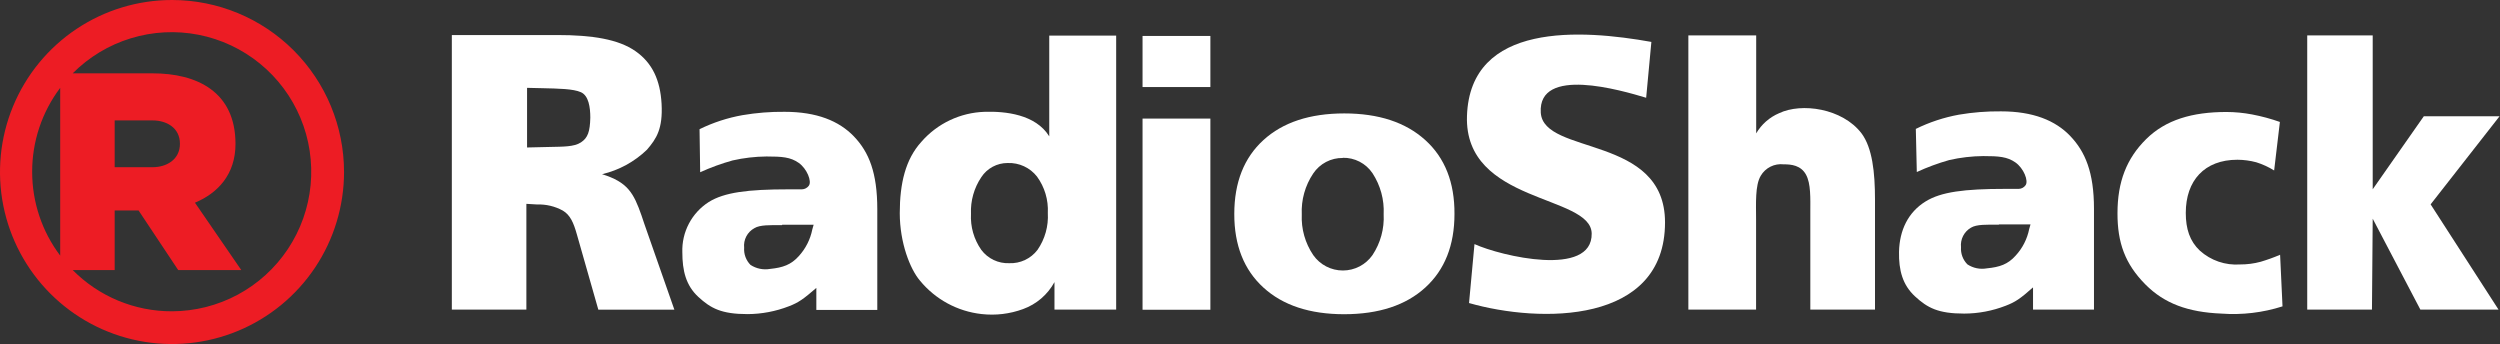 <svg width="436" height="60" viewBox="0 0 436 60" fill="none" xmlns="http://www.w3.org/2000/svg">
<rect x="0" y="0" width="436" height="60" fill="#333333" stroke="none"/>
<path fill-rule="evenodd" clip-rule="evenodd" d="M20 29.16V21H26.62C29.03 21 31.38 22.27 31.38 25.07C31.38 27.87 29 29.16 26.62 29.16H20ZM30 54.29C26.78 54.3 23.591 53.67 20.617 52.435C17.644 51.201 14.946 49.387 12.68 47.1H20V36.71H24.17L31.08 47.1H42.08L34 35.35C38 33.68 41.07 30.41 41.07 25.1C41.07 16.01 34.37 12.79 26.6 12.79H12.68C15.502 9.951 18.982 7.852 22.809 6.679C26.637 5.505 30.695 5.295 34.623 6.064C38.552 6.834 42.23 8.562 45.331 11.093C48.433 13.624 50.862 16.881 52.404 20.576C53.946 24.27 54.553 28.288 54.171 32.273C53.789 36.258 52.43 40.087 50.214 43.421C47.998 46.756 44.994 49.492 41.468 51.388C37.943 53.283 34.003 54.28 30 54.29ZM5.61 30C5.591 24.704 7.309 19.547 10.5 15.32V44.58C7.329 40.38 5.613 35.262 5.61 30ZM30 0C24.067 0 18.266 1.759 13.333 5.056C8.399 8.352 4.554 13.038 2.284 18.52C0.013 24.001 -0.581 30.033 0.576 35.853C1.734 41.672 4.591 47.018 8.787 51.213C12.982 55.409 18.328 58.266 24.147 59.424C29.967 60.581 35.999 59.987 41.48 57.716C46.962 55.446 51.648 51.601 54.944 46.667C58.24 41.734 60 35.933 60 30C60 22.044 56.839 14.413 51.213 8.787C45.587 3.161 37.956 0 30 0V0Z" fill="#ED1C24"/>
<path d="M288 7.31L287.09 17.05C282.76 15.75 268.21 11.48 268.71 19.64C269.17 27.14 290.38 23.44 290.38 38.78C290.38 56.6 268.58 56.39 256.2 52.85L257.15 42.57C261.75 44.66 277.72 48.44 277.59 40.72C277.48 33.9 255.34 35.56 255.84 20.23C256.38 3.79 275.84 5.13 288 7.31Z" fill="white"/>
<path d="M153 36.48V54.05H142.37V50.21C140.11 52.16 139.29 52.76 137.59 53.41C135.291 54.305 132.847 54.769 130.38 54.78C125.83 54.78 123.96 53.78 121.79 51.78C119.62 49.78 119 47.2 119 44C118.94 42.264 119.334 40.542 120.143 39.004C120.951 37.466 122.146 36.166 123.61 35.23C126.31 33.55 130.37 33.02 137.52 33.02C138.39 33.02 138.99 33.02 139.86 33.02C140.092 33.013 140.32 32.954 140.526 32.846C140.732 32.739 140.911 32.587 141.05 32.4C141.64 31.64 140.72 29.4 139.29 28.4C137.86 27.4 136.41 27.29 133.68 27.29C131.688 27.308 129.703 27.539 127.76 27.98C125.826 28.519 123.937 29.207 122.11 30.04L122 22.53C124.377 21.366 126.904 20.542 129.51 20.08C131.931 19.668 134.384 19.474 136.84 19.5C142.43 19.5 146.33 21.08 148.94 23.81C151.55 26.54 153 30.13 153 36.48ZM136.38 39.26C134.29 39.26 132.54 39.2 131.57 39.79C130.967 40.117 130.475 40.616 130.157 41.223C129.838 41.83 129.707 42.518 129.78 43.2C129.74 43.751 129.818 44.303 130.01 44.821C130.201 45.338 130.501 45.809 130.89 46.2C131.894 46.855 133.109 47.105 134.29 46.9C136.54 46.67 137.94 46.18 139.29 44.69C140.499 43.375 141.323 41.752 141.67 40L141.9 39.19H136.42L136.38 39.26Z" fill="white"/>
<path d="M365.19 36.4V54H354.56V50.12C352.3 52.12 351.47 52.68 349.77 53.33C347.471 54.222 345.026 54.683 342.56 54.69C338.02 54.69 336.15 53.69 333.98 51.69C331.81 49.69 331.13 47.14 331.19 43.92C331.27 40.16 332.77 37.02 335.81 35.14C338.51 33.46 342.57 32.94 349.71 32.94H352.06C352.29 32.936 352.517 32.879 352.721 32.773C352.926 32.667 353.103 32.516 353.24 32.33C353.84 31.57 352.92 29.33 351.49 28.33C350.06 27.33 348.6 27.22 345.87 27.22C343.881 27.238 341.9 27.469 339.96 27.91C338.018 28.458 336.123 29.157 334.29 30L334.12 22.48C336.496 21.309 339.024 20.474 341.63 20C344.054 19.588 346.511 19.394 348.97 19.42C354.56 19.42 358.46 21 361.06 23.73C363.66 26.46 365.19 30.05 365.19 36.4ZM348.57 39.18C346.48 39.18 344.73 39.11 343.75 39.7C343.158 40.037 342.678 40.539 342.367 41.144C342.056 41.75 341.928 42.433 342 43.11C341.962 43.661 342.042 44.214 342.235 44.731C342.428 45.249 342.73 45.719 343.12 46.11C344.12 46.766 345.333 47.013 346.51 46.8C348.77 46.58 350.17 46.09 351.51 44.6C352.716 43.299 353.54 41.69 353.89 39.95L354.12 39.14H348.64L348.57 39.18Z" fill="white"/>
<path d="M183 6.21H194.66V54H183.9V49.2C182.71 51.381 180.765 53.053 178.43 53.9C176.114 54.752 173.631 55.05 171.18 54.77C166.976 54.303 163.122 52.211 160.44 48.94C158.73 46.94 156.92 42.37 156.92 37.17C156.92 31.97 157.92 27.78 160.68 24.74C162.062 23.151 163.758 21.864 165.662 20.963C167.565 20.061 169.635 19.563 171.74 19.5C175.31 19.39 180.6 19.92 182.99 23.78V6.21H183ZM175.73 28.43C174.82 28.426 173.923 28.651 173.121 29.082C172.32 29.513 171.638 30.138 171.14 30.9C169.871 32.786 169.24 35.029 169.34 37.3C169.22 39.536 169.854 41.747 171.14 43.58C171.701 44.331 172.437 44.935 173.284 45.339C174.13 45.743 175.062 45.936 176 45.9C176.949 45.941 177.895 45.751 178.755 45.347C179.615 44.943 180.365 44.337 180.94 43.58C182.242 41.698 182.875 39.434 182.74 37.15C182.859 34.876 182.192 32.63 180.85 30.79C180.248 30.023 179.473 29.409 178.588 28.999C177.704 28.589 176.734 28.394 175.76 28.43H175.73Z" fill="white"/>
<path d="M294.45 6.17H306.28V23.26C307.2 21.687 308.603 20.452 310.28 19.74C314.19 17.88 321.28 18.88 324.63 23.23C326.54 25.76 327 30.08 327 34.81V54H315.72V37.15C315.72 34.57 315.84 32.02 314.95 30.43C314.06 28.84 312.42 28.65 311.07 28.66C310.281 28.569 309.483 28.71 308.772 29.065C308.062 29.42 307.471 29.974 307.07 30.66C306.07 32.33 306.26 35.55 306.26 38.21V54H294.45V6.17Z" fill="white"/>
<path d="M397.61 21.29L396.61 29.73C395.635 29.123 394.587 28.642 393.49 28.3C392.417 28.012 391.311 27.864 390.2 27.86C384.45 27.86 381.2 31.5 381.2 37.13C381.2 39.92 381.89 42.05 383.66 43.72C384.607 44.569 385.714 45.218 386.916 45.63C388.119 46.043 389.392 46.209 390.66 46.12C391.879 46.127 393.093 45.969 394.27 45.65C395.419 45.31 396.548 44.902 397.65 44.43L398.07 53.43C394.627 54.53 391.005 54.958 387.4 54.69C381.6 54.45 377.47 52.94 374.18 49.63C370.6 46.03 369.28 42.32 369.29 37.18C369.29 31.71 370.88 27.63 374.29 24.26C377.7 20.89 382.34 19.53 388.29 19.53C389.793 19.535 391.293 19.678 392.77 19.96C394.417 20.274 396.039 20.712 397.62 21.27L397.61 21.29Z" fill="white"/>
<path d="M234.43 19.78C240.43 19.78 245.143 21.33 248.57 24.43C251.997 27.53 253.693 31.827 253.66 37.32C253.66 42.78 251.963 47.057 248.57 50.15C245.177 53.243 240.463 54.793 234.43 54.8C228.43 54.8 223.733 53.25 220.34 50.15C216.947 47.05 215.253 42.773 215.26 37.32C215.26 31.82 216.953 27.523 220.34 24.43C223.727 21.337 228.423 19.787 234.43 19.78ZM234.18 27.55C233.165 27.535 232.161 27.774 231.262 28.246C230.362 28.717 229.595 29.406 229.03 30.25C227.612 32.356 226.911 34.864 227.03 37.4C226.916 39.917 227.617 42.404 229.03 44.49C229.612 45.319 230.385 45.996 231.284 46.464C232.183 46.931 233.182 47.175 234.195 47.175C235.208 47.175 236.207 46.931 237.106 46.464C238.005 45.996 238.778 45.319 239.36 44.49C240.757 42.388 241.441 39.891 241.31 37.37C241.435 34.834 240.752 32.324 239.36 30.2C238.79 29.355 238.017 28.667 237.112 28.198C236.207 27.73 235.199 27.497 234.18 27.52V27.55Z" fill="white"/>
<path d="M402.38 6.17H413.8V33.01L422.71 20.28H435.92L423.9 35.64L435.74 53.99H422.11L413.8 38.14L413.67 53.99H402.38V6.17Z" fill="white"/>
<path d="M91.92 15.32V25.72L95.8 25.63C98.18 25.57 100.11 25.63 101.32 24.83C102.53 24.03 102.89 22.94 102.95 20.52C102.95 18.7 102.66 16.68 101.31 16.08C99.96 15.48 97.42 15.45 94.55 15.38L91.92 15.32ZM78.77 6.11H97.19C103.32 6.11 107.85 6.85 110.81 8.91C113.77 10.97 115.15 13.98 115.38 18.11C115.61 22.44 114.51 24.16 112.83 26.11C110.651 28.211 107.946 29.686 105 30.38C109.44 31.75 110.5 33.63 111.88 37.58C112.05 38.05 112.2 38.58 112.36 39.01L117.61 54.01H104.35L100.61 40.89C100.01 38.76 99.43 37.5 98.16 36.73C96.784 35.975 95.229 35.606 93.66 35.66L91.8 35.55V54H78.8V6.11H78.77Z" fill="white"/>
<path d="M199.26 54.02H211.09V20.68H199.26V54.02Z" fill="white"/>
<path d="M199.26 15.18H211.09V6.27H199.26V15.18Z" fill="white"/>
</svg>
